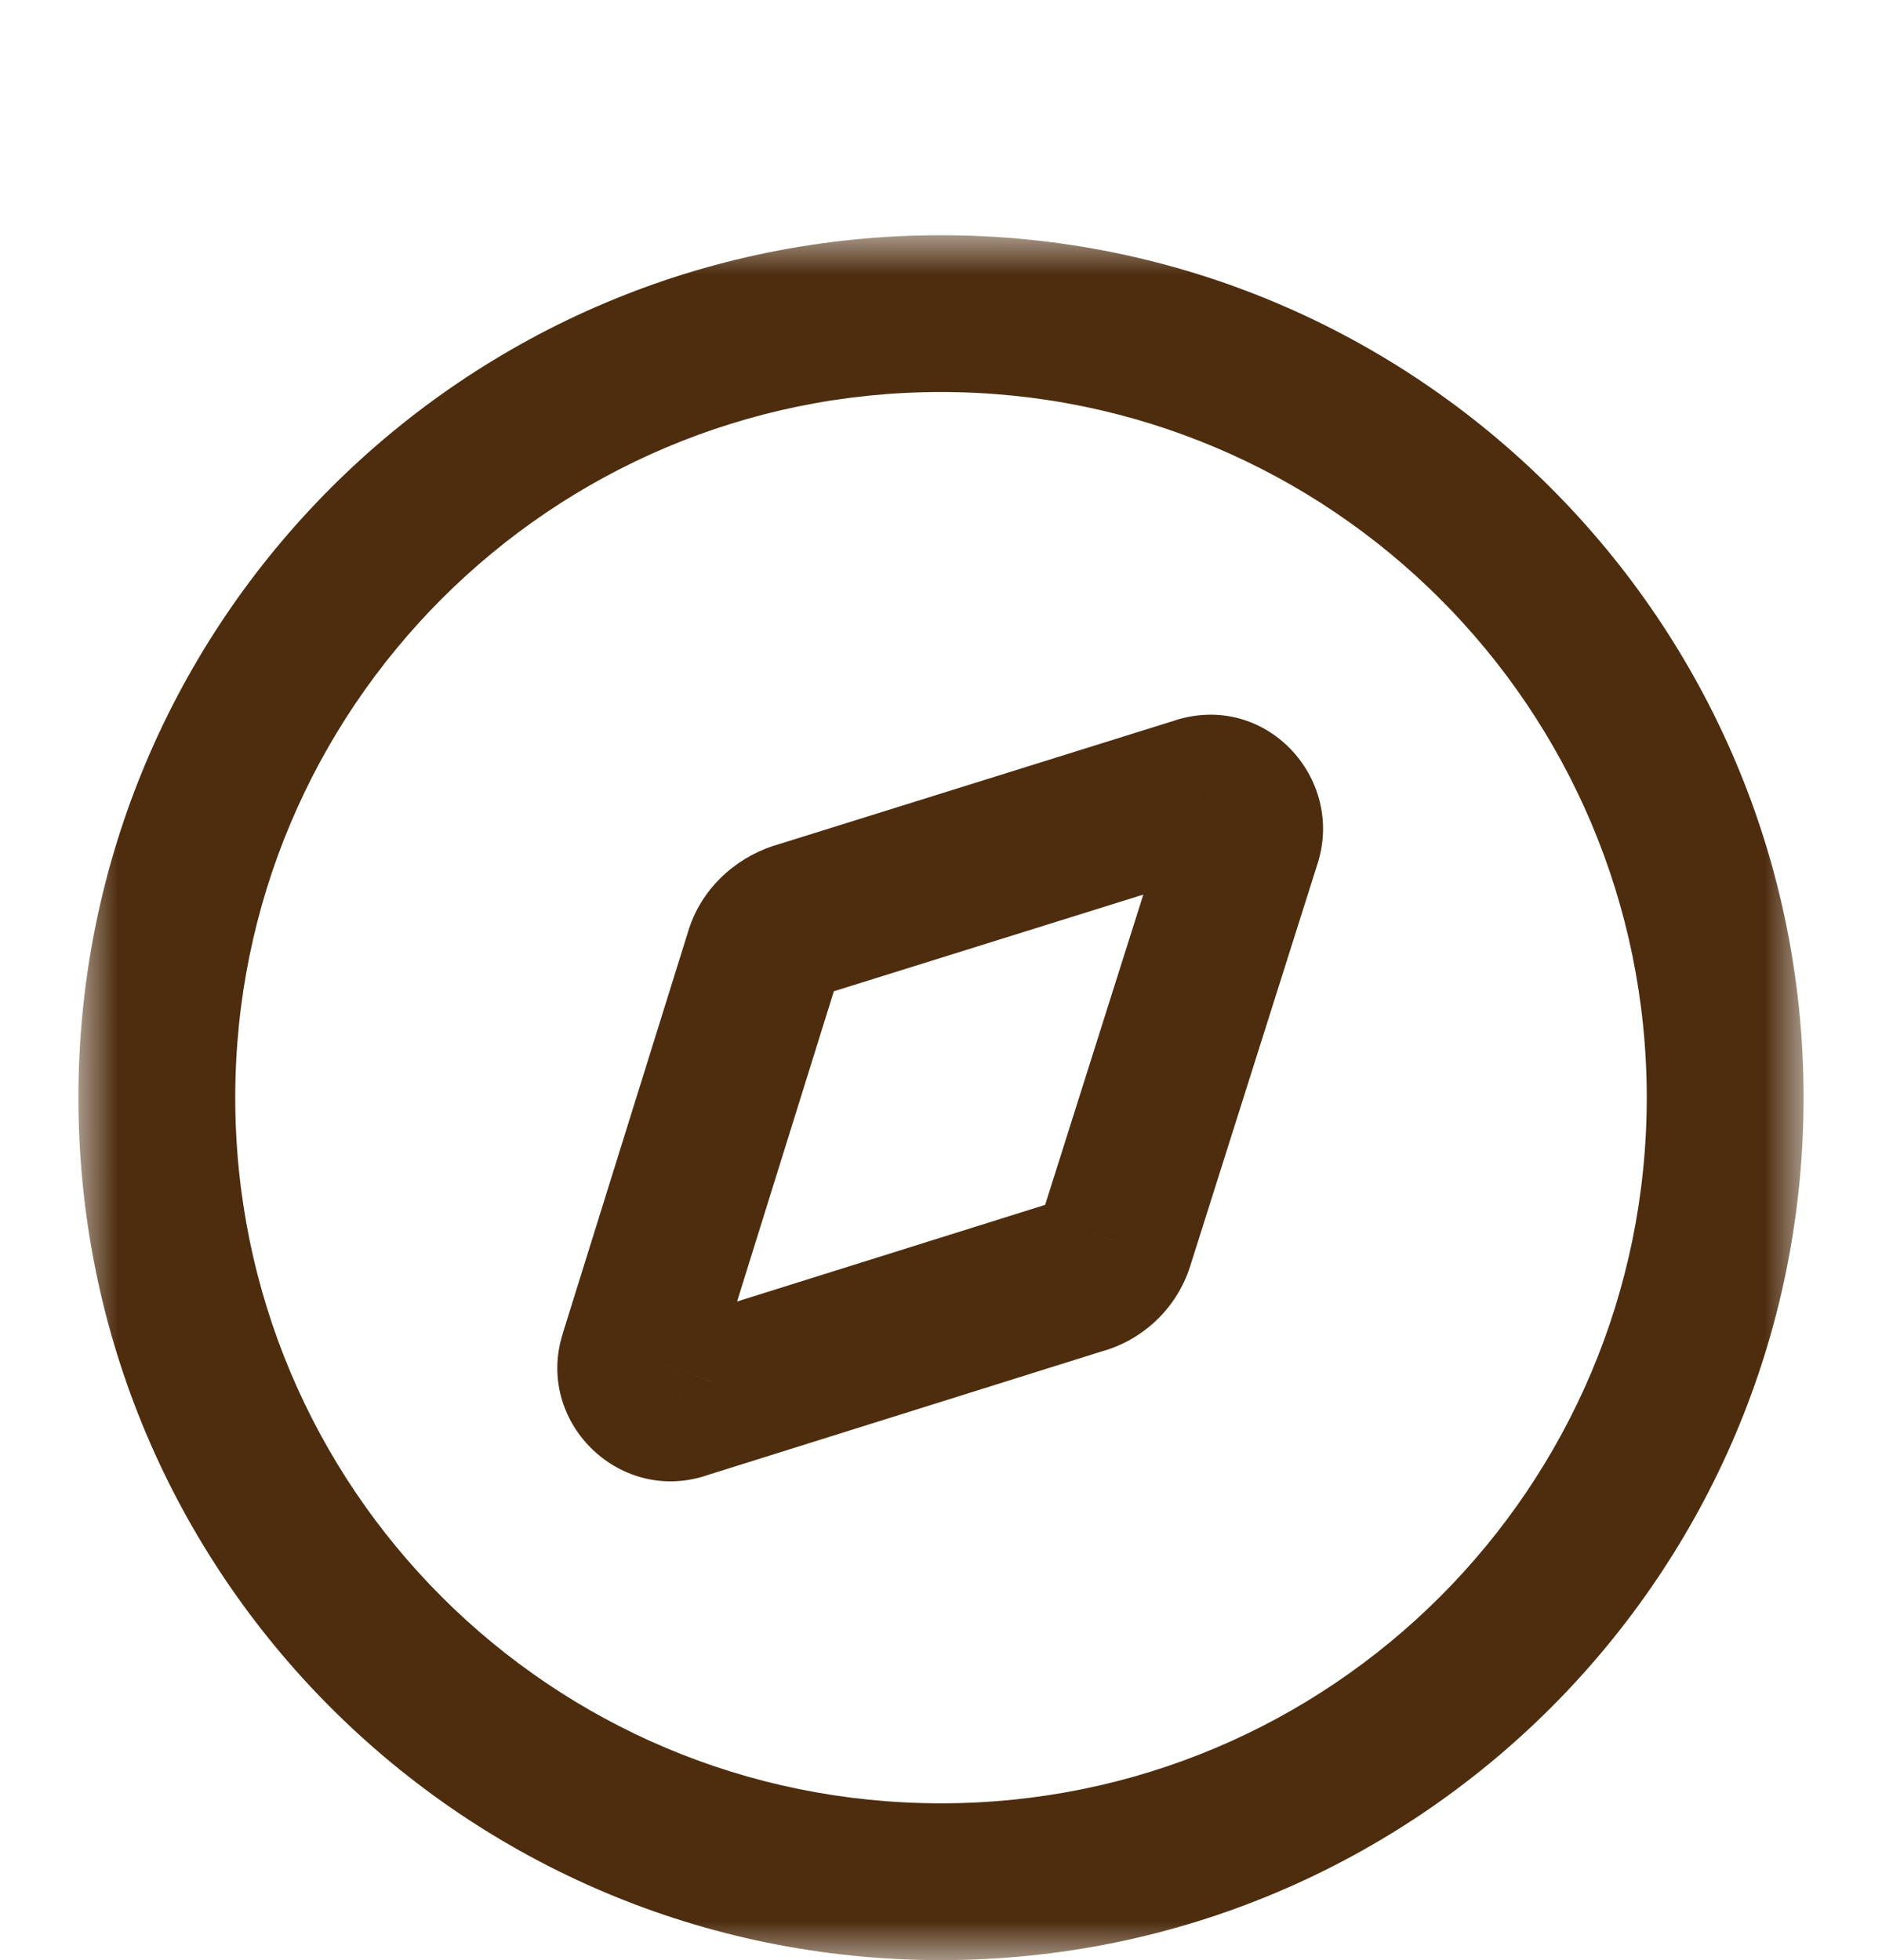 <svg width="24" height="25" viewBox="0 0 24 25" fill="none" xmlns="http://www.w3.org/2000/svg">
<g filter="url(#filter0_d_98_357)">
<mask id="path-1-outside-1_98_357" maskUnits="userSpaceOnUse" x="1" y="1" width="22" height="22" fill="black">
<rect fill="white" x="1" y="1" width="22" height="22"/>
<path fill-rule="evenodd" clip-rule="evenodd" d="M2 12C2 6.48 6.47 2 12 2C17.52 2 22 6.48 22 12C22 17.53 17.52 22 12 22C6.47 22 2 17.53 2 12ZM14.23 13.83L15.85 8.71C15.96 8.36 15.64 8.03 15.29 8.14L10.17 9.74C9.96 9.81 9.79 9.97 9.73 10.18L8.13 15.31C8.02 15.65 8.35 15.98 8.69 15.87L13.79 14.27C14 14.21 14.17 14.04 14.23 13.83Z"/>
</mask>
<path fill-rule="evenodd" clip-rule="evenodd" d="M2 12C2 6.48 6.47 2 12 2C17.52 2 22 6.48 22 12C22 17.53 17.52 22 12 22C6.47 22 2 17.53 2 12ZM14.23 13.83L15.85 8.71C15.96 8.36 15.64 8.03 15.29 8.14L10.17 9.74C9.96 9.81 9.79 9.97 9.73 10.18L8.13 15.31C8.02 15.65 8.35 15.98 8.69 15.87L13.79 14.27C14 14.21 14.17 14.04 14.23 13.83Z" fill="white"/>
<path d="M15.85 8.71L16.803 9.012L16.804 9.01L15.85 8.71ZM14.23 13.83L13.277 13.528L13.272 13.542L13.268 13.555L14.23 13.83ZM15.29 8.14L15.588 9.095L15.59 9.094L15.29 8.14ZM10.17 9.74L9.872 8.786L9.863 8.788L9.854 8.791L10.17 9.74ZM9.73 10.18L10.685 10.478L10.688 10.466L10.691 10.455L9.73 10.18ZM8.13 15.31L9.082 15.618L9.085 15.608L8.13 15.31ZM8.69 15.87L8.391 14.916L8.382 14.919L8.69 15.87ZM13.79 14.27L13.515 13.309L13.503 13.312L13.491 13.316L13.79 14.27ZM12 1C5.917 1 1 5.928 1 12H3C3 7.032 7.023 3 12 3V1ZM23 12C23 5.928 18.072 1 12 1V3C16.968 3 21 7.032 21 12H23ZM12 23C18.072 23 23 18.083 23 12H21C21 16.977 16.968 21 12 21V23ZM1 12C1 18.082 5.918 23 12 23V21C7.022 21 3 16.978 3 12H1ZM14.897 8.408L13.277 13.528L15.183 14.132L16.803 9.012L14.897 8.408ZM15.59 9.094C15.138 9.236 14.773 8.8 14.896 8.41L16.804 9.01C17.147 7.92 16.142 6.824 14.99 7.186L15.59 9.094ZM10.468 10.695L15.588 9.095L14.992 7.186L9.872 8.786L10.468 10.695ZM10.691 10.455C10.649 10.604 10.545 10.669 10.486 10.689L9.854 8.791C9.375 8.951 8.931 9.336 8.768 9.905L10.691 10.455ZM9.085 15.608L10.685 10.478L8.775 9.882L7.175 15.012L9.085 15.608ZM8.382 14.919C8.818 14.777 9.223 15.182 9.081 15.618L7.179 15.002C6.817 16.119 7.882 17.183 8.998 16.822L8.382 14.919ZM13.491 13.316L8.391 14.916L8.989 16.824L14.089 15.224L13.491 13.316ZM13.268 13.555C13.303 13.433 13.393 13.344 13.515 13.309L14.065 15.232C14.607 15.077 15.037 14.647 15.191 14.105L13.268 13.555Z" fill="#4E2D0F" mask="url(#path-1-outside-1_98_357)"/>
</g>
<defs>
<filter id="filter0_d_98_357" x="1" y="1" width="22" height="24" filterUnits="userSpaceOnUse" color-interpolation-filters="sRGB">
<feFlood flood-opacity="0" result="BackgroundImageFix"/>
<feColorMatrix in="SourceAlpha" type="matrix" values="0 0 0 0 0 0 0 0 0 0 0 0 0 0 0 0 0 0 127 0" result="hardAlpha"/>
<feOffset dy="2"/>
<feComposite in2="hardAlpha" operator="out"/>
<feColorMatrix type="matrix" values="0 0 0 0 0.306 0 0 0 0 0.176 0 0 0 0 0.059 0 0 0 1 0"/>
<feBlend mode="normal" in2="BackgroundImageFix" result="effect1_dropShadow_98_357"/>
<feBlend mode="normal" in="SourceGraphic" in2="effect1_dropShadow_98_357" result="shape"/>
</filter>
</defs>
</svg>
